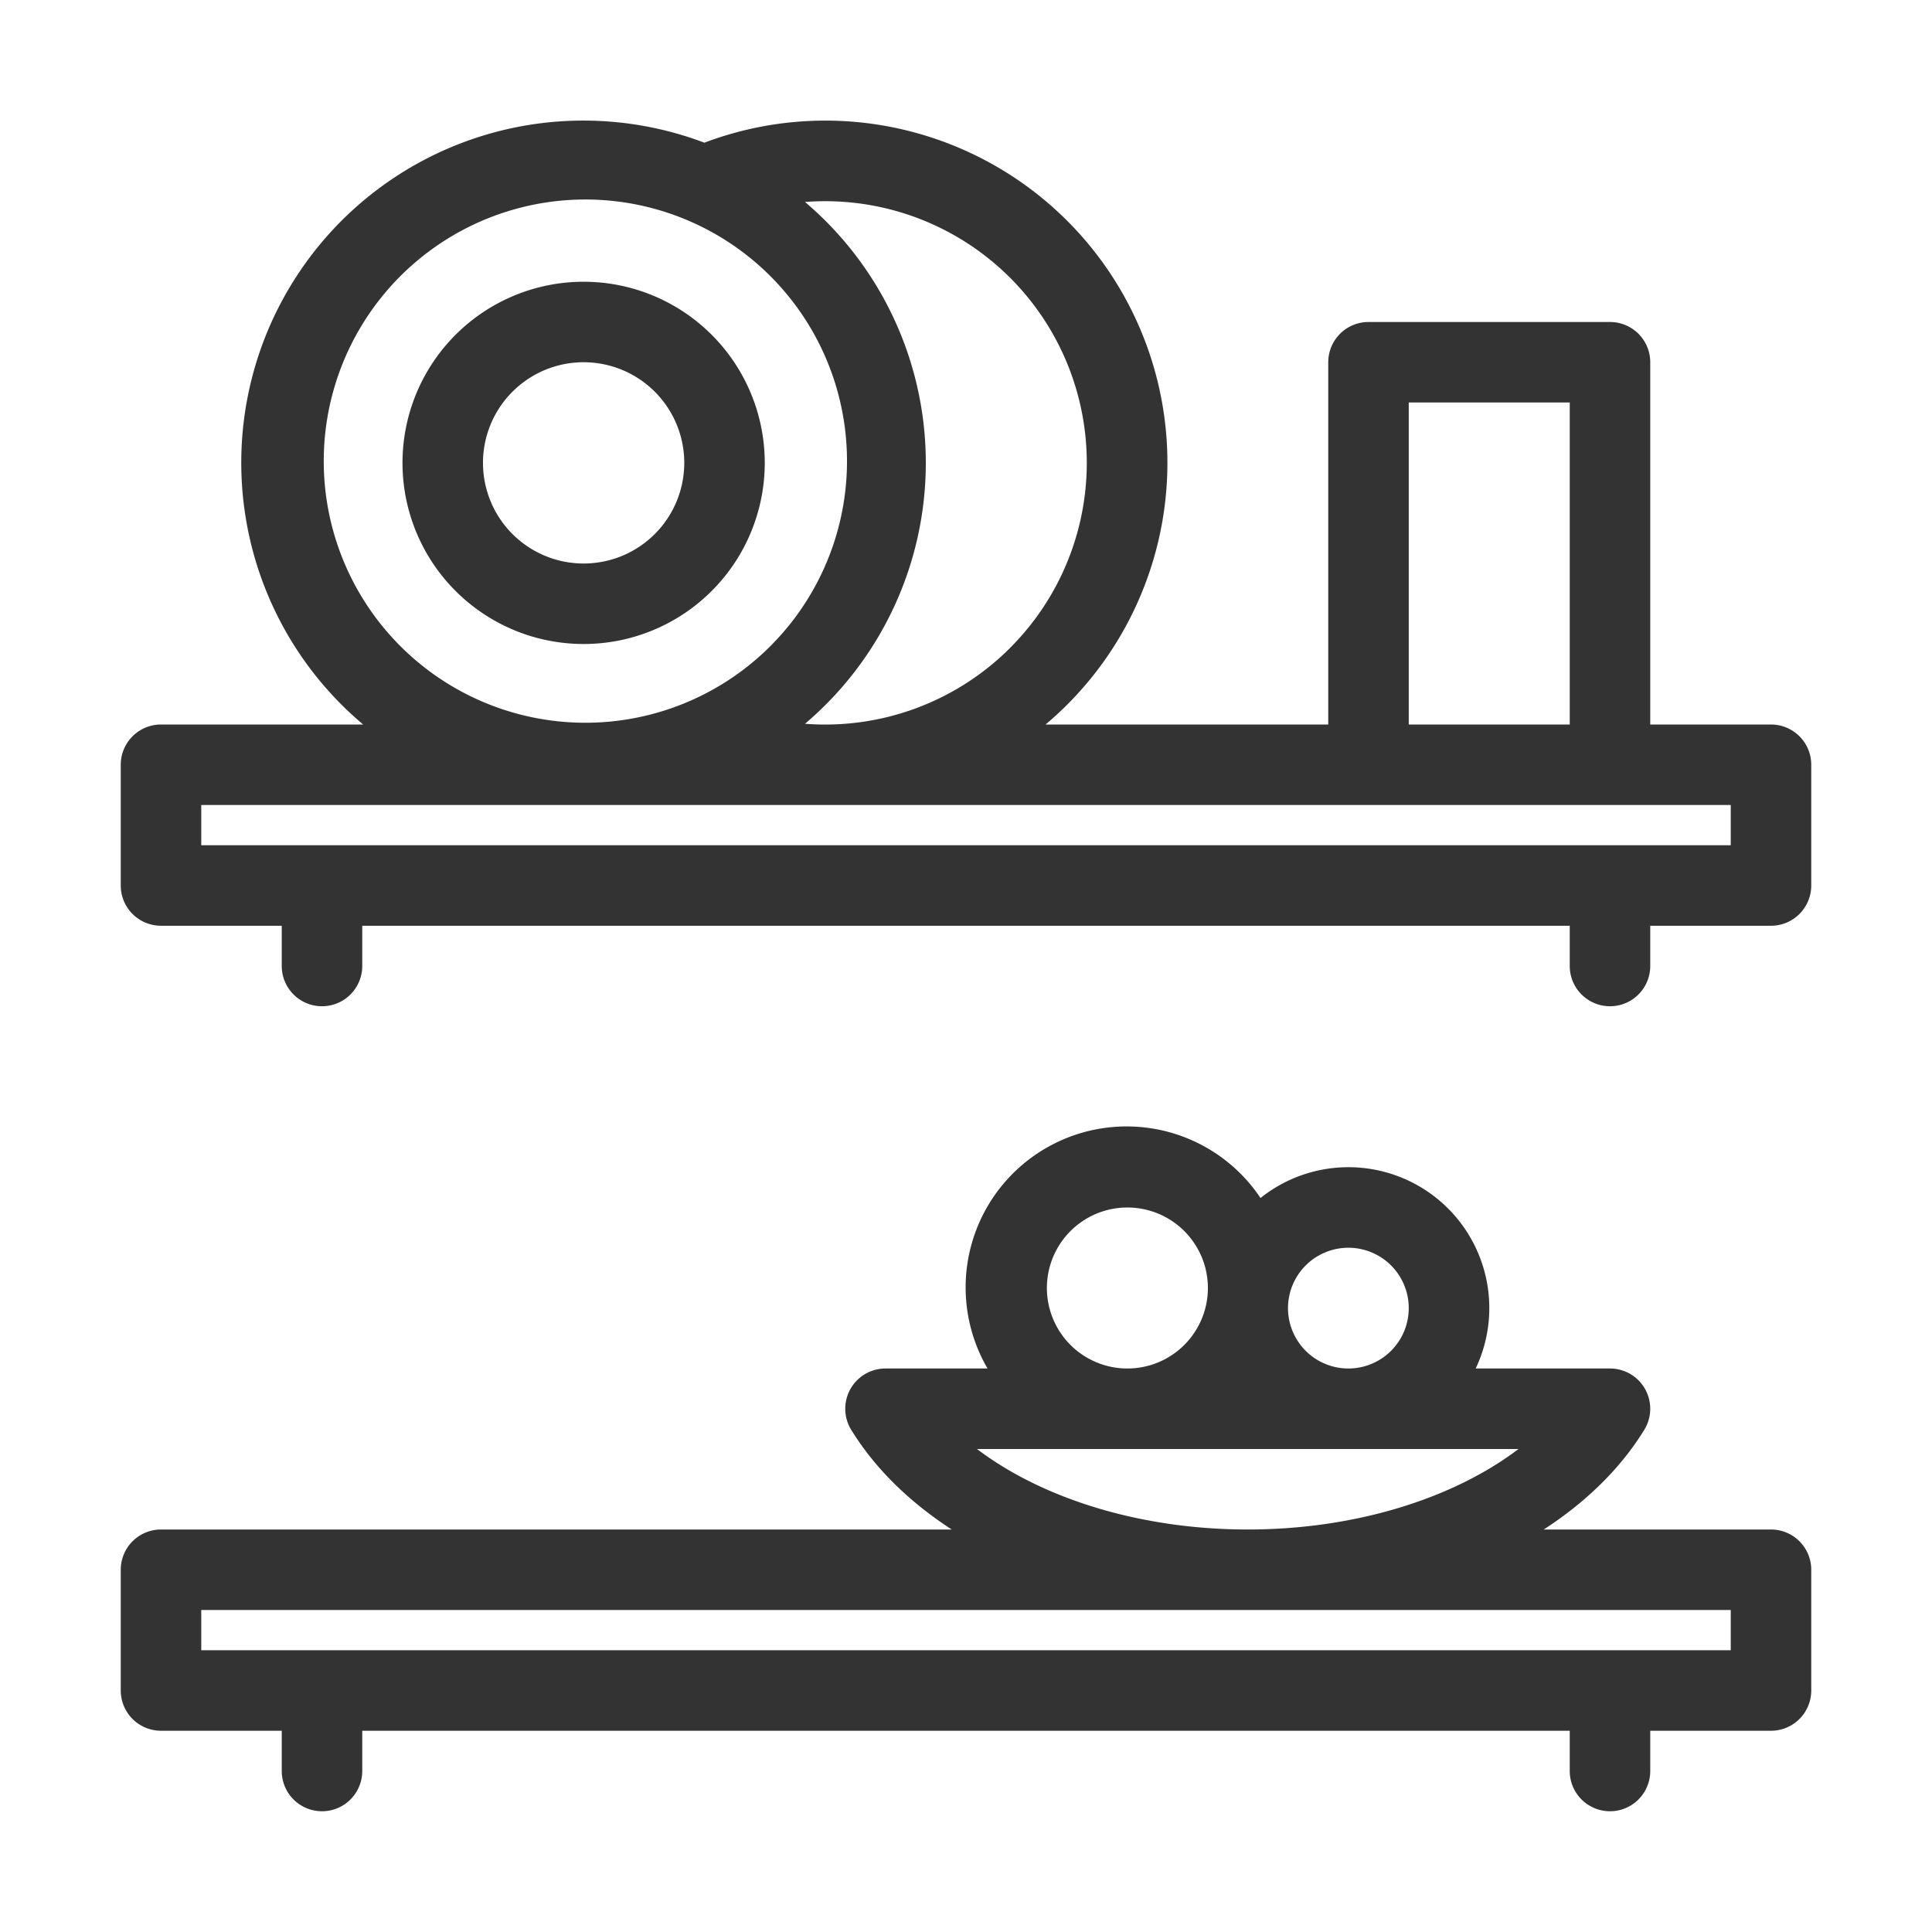 <?xml version="1.0" standalone="no"?><!DOCTYPE svg PUBLIC "-//W3C//DTD SVG 1.1//EN" "http://www.w3.org/Graphics/SVG/1.1/DTD/svg11.dtd"><svg class="icon" width="200px" height="200.00px" viewBox="0 0 1024 1024" version="1.1" xmlns="http://www.w3.org/2000/svg"><path fill="#333333" d="M106.667 426.667v21.333h810.667v-21.333H106.667z m85.803-42.667A181.333 181.333 0 0 1 373.333 75.627 181.333 181.333 0 0 1 554.176 384H704V192a21.333 21.333 0 0 1 21.333-21.333h128a21.333 21.333 0 0 1 21.333 21.333v192h64a21.333 21.333 0 0 1 21.333 21.333v64a21.333 21.333 0 0 1-21.333 21.333h-64v21.333a21.333 21.333 0 0 1-42.667 0v-21.333H192v21.333a21.333 21.333 0 0 1-42.667 0v-21.333H85.333a21.333 21.333 0 0 1-21.333-21.333v-64a21.333 21.333 0 0 1 21.333-21.333h107.136zM746.667 213.333v170.667h85.333v-170.667h-85.333z m-339.285 130.048a138.667 138.667 0 1 0-196.096-196.096 138.667 138.667 0 0 0 196.096 196.096z m128 0A138.667 138.667 0 0 0 426.667 107.051a181.333 181.333 0 0 1 0 276.565 138.624 138.624 0 0 0 108.736-40.235z m-158.165-30.165a96 96 0 1 1-135.765-135.765 96 96 0 0 1 135.765 135.765z m-30.165-30.165a53.333 53.333 0 1 0-75.435-75.435 53.333 53.333 0 0 0 75.435 75.435zM782.144 725.333H853.333a21.333 21.333 0 0 1 18.176 32.491c-12.523 20.416-30.827 38.272-53.291 52.843H938.667a21.333 21.333 0 0 1 21.333 21.333v64a21.333 21.333 0 0 1-21.333 21.333h-64v21.333a21.333 21.333 0 0 1-42.667 0v-21.333H192v21.333a21.333 21.333 0 0 1-42.667 0v-21.333H85.333a21.333 21.333 0 0 1-21.333-21.333v-64a21.333 21.333 0 0 1 21.333-21.333h419.115c-22.464-14.571-40.747-32.427-53.291-52.843A21.333 21.333 0 0 1 469.333 725.333h54.08a85.333 85.333 0 0 1 144.683-90.368A74.667 74.667 0 0 1 782.144 725.333zM106.667 853.333v21.333h810.667v-21.333H106.667z m554.667-42.667c57.173 0 109.099-16.533 143.509-42.667H517.824c34.411 26.133 86.336 42.667 143.509 42.667z m-64-85.333a42.667 42.667 0 1 0 0-85.333 42.667 42.667 0 0 0 0 85.333z m117.333 0a32 32 0 1 0 0-64 32 32 0 0 0 0 64z"  /></svg>